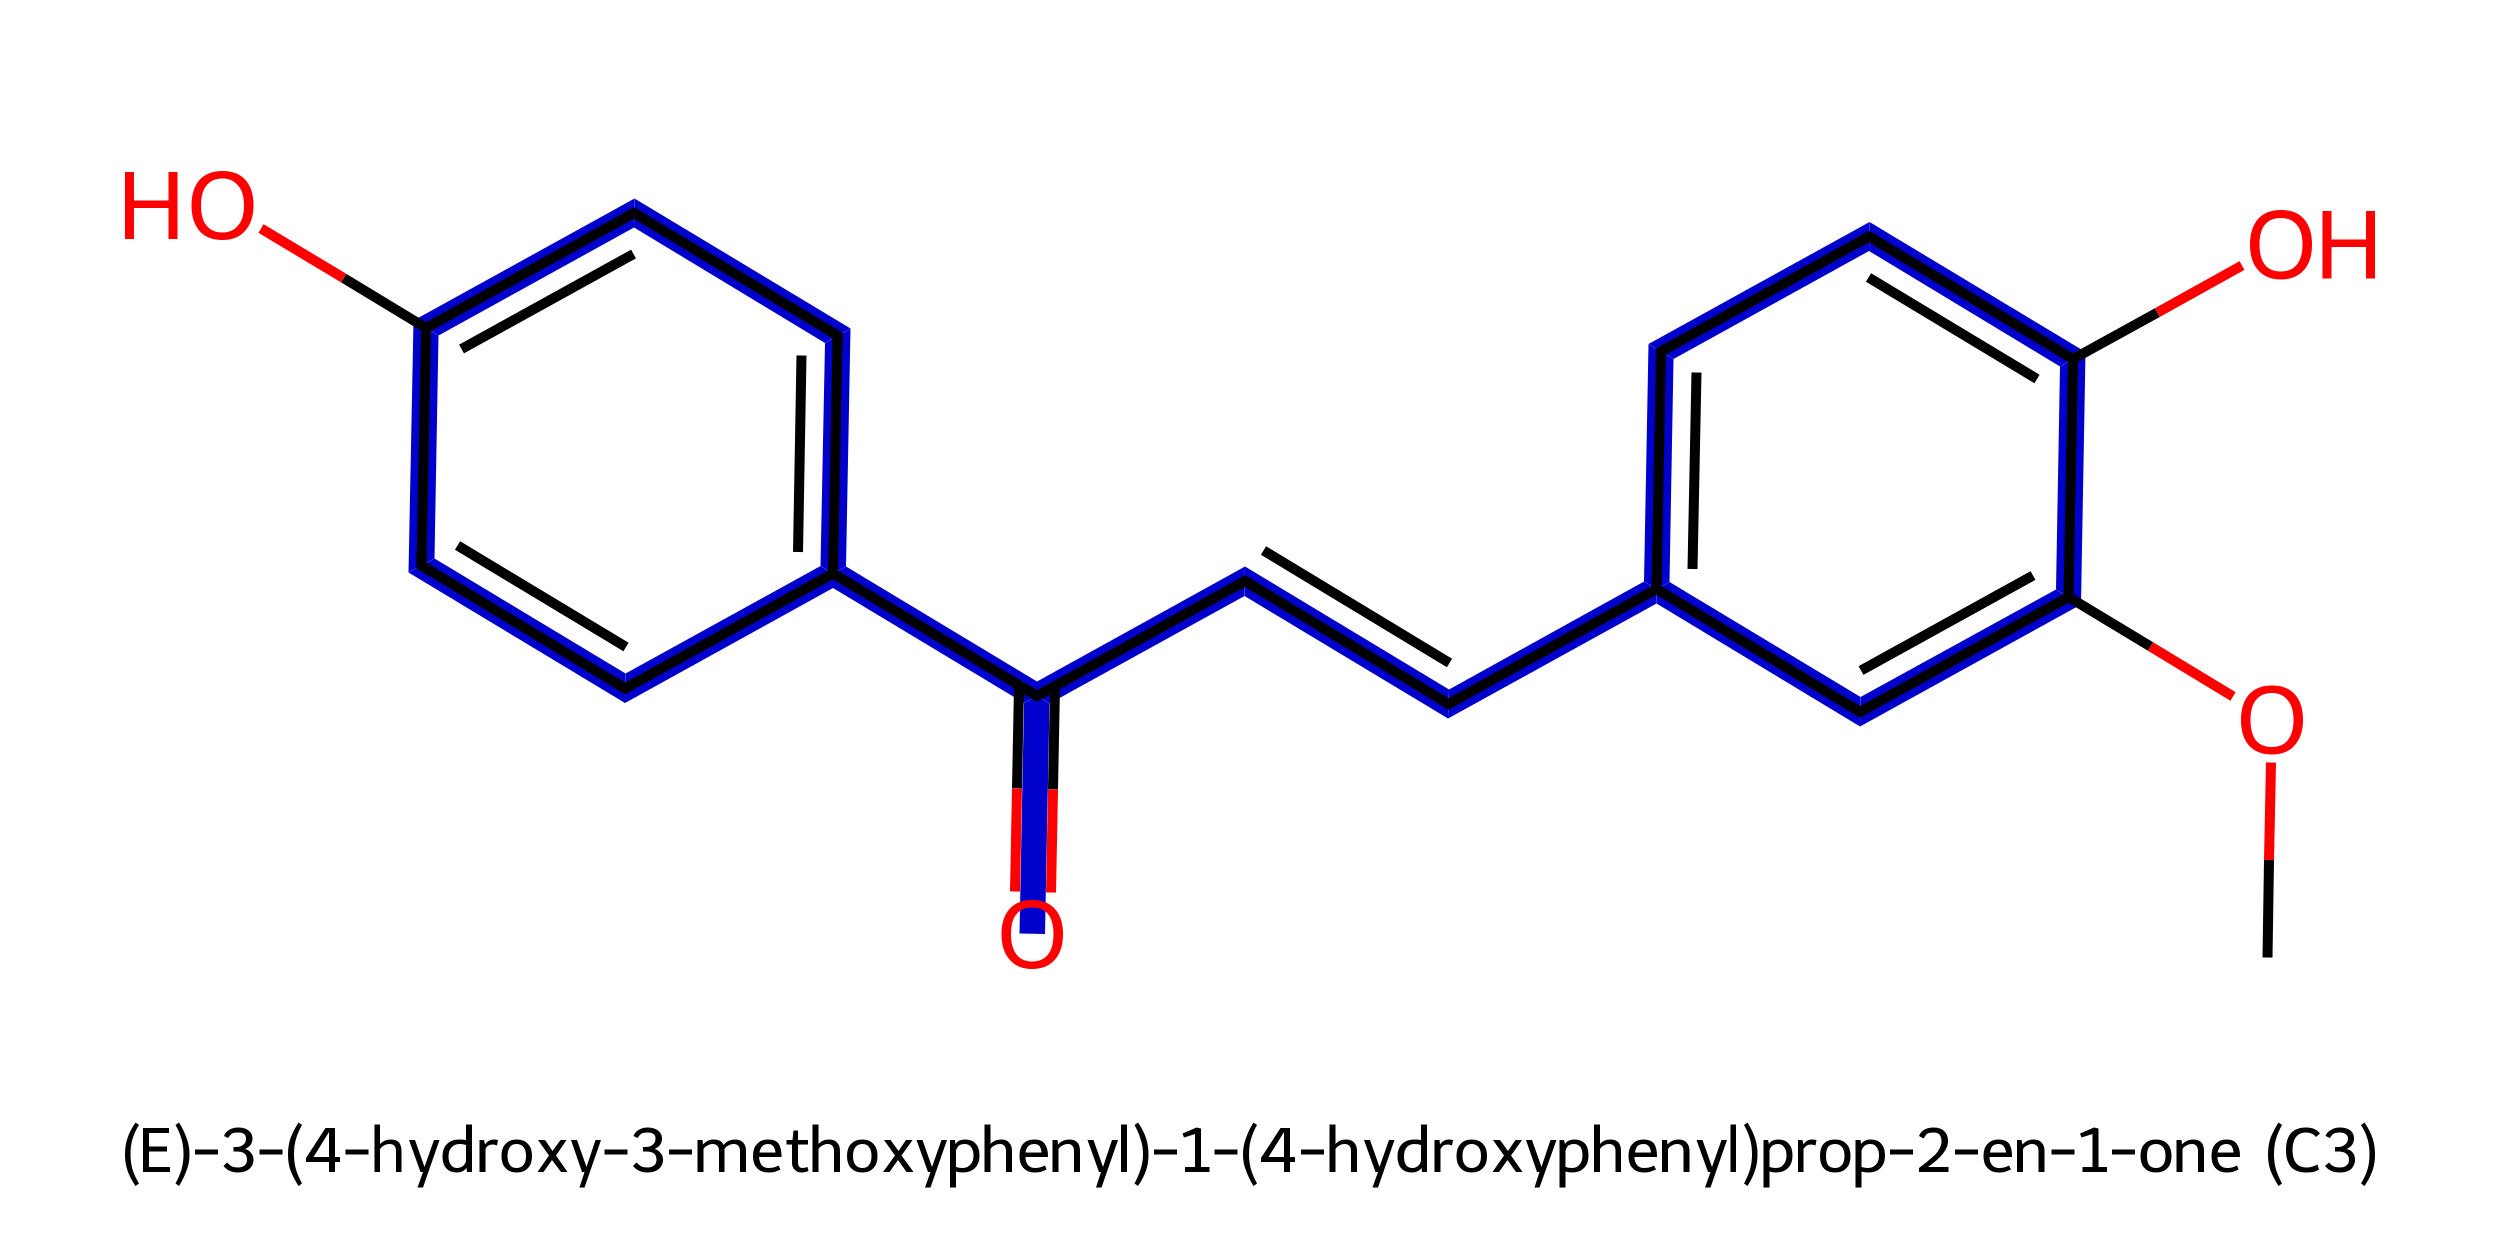 <?xml version='1.0' encoding='iso-8859-1'?>
<svg version='1.1' baseProfile='full'
              xmlns='http://www.w3.org/2000/svg'
                      xmlns:rdkit='http://www.rdkit.org/xml'
                      xmlns:xlink='http://www.w3.org/1999/xlink'
                  xml:space='preserve'
width='500px' height='250px' viewBox='0 0 500 250'>
<!-- END OF HEADER -->
<path class='bond-2 atom-2 atom-3' d='M 411.2,117.9 L 416.2,120.9 L 372.0,145.3 L 372.1,139.4 Z' style='fill:#0000CC;fill-rule:evenodd;fill-opacity:1;stroke:#0000CC;stroke-width:0.0px;stroke-linecap:butt;stroke-linejoin:miter;stroke-opacity:1;' />
<path class='bond-19 atom-2 atom-18' d='M 417.1,70.4 L 416.2,120.9 L 411.2,117.9 L 412.0,73.3 Z' style='fill:#0000CC;fill-rule:evenodd;fill-opacity:1;stroke:#0000CC;stroke-width:0.0px;stroke-linecap:butt;stroke-linejoin:miter;stroke-opacity:1;' />
<path class='bond-3 atom-3 atom-4' d='M 333.9,116.4 L 372.1,139.4 L 372.0,145.3 L 331.3,120.7 L 331.3,117.8 Z' style='fill:#0000CC;fill-rule:evenodd;fill-opacity:1;stroke:#0000CC;stroke-width:0.0px;stroke-linecap:butt;stroke-linejoin:miter;stroke-opacity:1;' />
<path class='bond-4 atom-4 atom-5' d='M 328.8,116.3 L 331.3,117.8 L 331.3,120.7 L 289.6,143.7 L 289.8,137.9 Z' style='fill:#0000CC;fill-rule:evenodd;fill-opacity:1;stroke:#0000CC;stroke-width:0.0px;stroke-linecap:butt;stroke-linejoin:miter;stroke-opacity:1;' />
<path class='bond-15 atom-4 atom-16' d='M 329.7,68.8 L 334.7,71.8 L 333.9,116.4 L 331.3,117.8 L 328.8,116.3 Z' style='fill:#0000CC;fill-rule:evenodd;fill-opacity:1;stroke:#0000CC;stroke-width:0.0px;stroke-linecap:butt;stroke-linejoin:miter;stroke-opacity:1;' />
<path class='bond-5 atom-5 atom-6' d='M 249.0,113.3 L 289.8,137.9 L 289.6,143.7 L 248.9,119.2 Z' style='fill:#0000CC;fill-rule:evenodd;fill-opacity:1;stroke:#0000CC;stroke-width:0.0px;stroke-linecap:butt;stroke-linejoin:miter;stroke-opacity:1;' />
<path class='bond-6 atom-6 atom-7' d='M 249.0,113.3 L 248.9,119.2 L 209.9,140.7 L 207.4,139.2 L 207.4,136.3 Z' style='fill:#0000CC;fill-rule:evenodd;fill-opacity:1;stroke:#0000CC;stroke-width:0.0px;stroke-linecap:butt;stroke-linejoin:miter;stroke-opacity:1;' />
<path class='bond-7 atom-7 atom-8' d='M 207.4,139.2 L 209.9,140.7 L 209.0,186.8 L 203.9,186.7 L 204.8,140.6 Z' style='fill:#0000CC;fill-rule:evenodd;fill-opacity:1;stroke:#0000CC;stroke-width:0.0px;stroke-linecap:butt;stroke-linejoin:miter;stroke-opacity:1;' />
<path class='bond-8 atom-7 atom-9' d='M 169.2,113.3 L 207.4,136.3 L 207.4,139.2 L 204.8,140.6 L 166.6,117.6 L 166.6,114.7 Z' style='fill:#0000CC;fill-rule:evenodd;fill-opacity:1;stroke:#0000CC;stroke-width:0.0px;stroke-linecap:butt;stroke-linejoin:miter;stroke-opacity:1;' />
<path class='bond-9 atom-9 atom-10' d='M 170.1,65.7 L 169.2,113.3 L 166.6,114.7 L 164.1,113.2 L 165.0,68.6 Z' style='fill:#0000CC;fill-rule:evenodd;fill-opacity:1;stroke:#0000CC;stroke-width:0.0px;stroke-linecap:butt;stroke-linejoin:miter;stroke-opacity:1;' />
<path class='bond-20 atom-9 atom-15' d='M 164.1,113.2 L 166.6,114.7 L 166.6,117.6 L 125.0,140.6 L 125.1,134.7 Z' style='fill:#0000CC;fill-rule:evenodd;fill-opacity:1;stroke:#0000CC;stroke-width:0.0px;stroke-linecap:butt;stroke-linejoin:miter;stroke-opacity:1;' />
<path class='bond-10 atom-10 atom-11' d='M 126.9,39.7 L 170.1,65.7 L 165.0,68.6 L 126.8,45.5 Z' style='fill:#0000CC;fill-rule:evenodd;fill-opacity:1;stroke:#0000CC;stroke-width:0.0px;stroke-linecap:butt;stroke-linejoin:miter;stroke-opacity:1;' />
<path class='bond-11 atom-11 atom-12' d='M 126.9,39.7 L 126.8,45.5 L 87.7,67.1 L 82.7,64.1 Z' style='fill:#0000CC;fill-rule:evenodd;fill-opacity:1;stroke:#0000CC;stroke-width:0.0px;stroke-linecap:butt;stroke-linejoin:miter;stroke-opacity:1;' />
<path class='bond-13 atom-12 atom-14' d='M 82.7,64.1 L 87.7,67.1 L 86.9,111.7 L 81.7,114.5 Z' style='fill:#0000CC;fill-rule:evenodd;fill-opacity:1;stroke:#0000CC;stroke-width:0.0px;stroke-linecap:butt;stroke-linejoin:miter;stroke-opacity:1;' />
<path class='bond-14 atom-14 atom-15' d='M 86.9,111.7 L 125.1,134.7 L 125.0,140.6 L 81.7,114.5 Z' style='fill:#0000CC;fill-rule:evenodd;fill-opacity:1;stroke:#0000CC;stroke-width:0.0px;stroke-linecap:butt;stroke-linejoin:miter;stroke-opacity:1;' />
<path class='bond-16 atom-16 atom-17' d='M 373.9,44.4 L 373.8,50.2 L 334.7,71.8 L 329.7,68.8 Z' style='fill:#0000CC;fill-rule:evenodd;fill-opacity:1;stroke:#0000CC;stroke-width:0.0px;stroke-linecap:butt;stroke-linejoin:miter;stroke-opacity:1;' />
<path class='bond-17 atom-17 atom-18' d='M 373.9,44.4 L 417.1,70.4 L 412.0,73.3 L 373.8,50.2 Z' style='fill:#0000CC;fill-rule:evenodd;fill-opacity:1;stroke:#0000CC;stroke-width:0.0px;stroke-linecap:butt;stroke-linejoin:miter;stroke-opacity:1;' />
<path class='bond-0 atom-0 atom-1' d='M 453.5,191.5 L 453.8,172.0' style='fill:none;fill-rule:evenodd;stroke:#000000;stroke-width:2.0px;stroke-linecap:butt;stroke-linejoin:miter;stroke-opacity:1' />
<path class='bond-0 atom-0 atom-1' d='M 453.8,172.0 L 454.2,152.5' style='fill:none;fill-rule:evenodd;stroke:#FF0000;stroke-width:2.0px;stroke-linecap:butt;stroke-linejoin:miter;stroke-opacity:1' />
<path class='bond-1 atom-1 atom-2' d='M 446.6,139.3 L 430.1,129.3' style='fill:none;fill-rule:evenodd;stroke:#FF0000;stroke-width:2.0px;stroke-linecap:butt;stroke-linejoin:miter;stroke-opacity:1' />
<path class='bond-1 atom-1 atom-2' d='M 430.1,129.3 L 413.7,119.4' style='fill:none;fill-rule:evenodd;stroke:#000000;stroke-width:2.0px;stroke-linecap:butt;stroke-linejoin:miter;stroke-opacity:1' />
<path class='bond-2 atom-2 atom-3' d='M 413.7,119.4 L 372.0,142.4' style='fill:none;fill-rule:evenodd;stroke:#000000;stroke-width:2.0px;stroke-linecap:butt;stroke-linejoin:miter;stroke-opacity:1' />
<path class='bond-2 atom-2 atom-3' d='M 406.6,115.1 L 372.2,134.1' style='fill:none;fill-rule:evenodd;stroke:#000000;stroke-width:2.0px;stroke-linecap:butt;stroke-linejoin:miter;stroke-opacity:1' />
<path class='bond-3 atom-3 atom-4' d='M 372.0,142.4 L 331.3,117.8' style='fill:none;fill-rule:evenodd;stroke:#000000;stroke-width:2.0px;stroke-linecap:butt;stroke-linejoin:miter;stroke-opacity:1' />
<path class='bond-4 atom-4 atom-5' d='M 331.3,117.8 L 289.7,140.8' style='fill:none;fill-rule:evenodd;stroke:#000000;stroke-width:2.0px;stroke-linecap:butt;stroke-linejoin:miter;stroke-opacity:1' />
<path class='bond-5 atom-5 atom-6' d='M 289.7,140.8 L 249.0,116.2' style='fill:none;fill-rule:evenodd;stroke:#000000;stroke-width:2.0px;stroke-linecap:butt;stroke-linejoin:miter;stroke-opacity:1' />
<path class='bond-5 atom-5 atom-6' d='M 289.9,132.6 L 252.7,110.1' style='fill:none;fill-rule:evenodd;stroke:#000000;stroke-width:2.0px;stroke-linecap:butt;stroke-linejoin:miter;stroke-opacity:1' />
<path class='bond-6 atom-6 atom-7' d='M 249.0,116.2 L 207.4,139.2' style='fill:none;fill-rule:evenodd;stroke:#000000;stroke-width:2.0px;stroke-linecap:butt;stroke-linejoin:miter;stroke-opacity:1' />
<path class='bond-7 atom-7 atom-8' d='M 203.8,137.1 L 203.4,157.7' style='fill:none;fill-rule:evenodd;stroke:#000000;stroke-width:2.0px;stroke-linecap:butt;stroke-linejoin:miter;stroke-opacity:1' />
<path class='bond-7 atom-7 atom-8' d='M 203.4,157.7 L 203.0,178.3' style='fill:none;fill-rule:evenodd;stroke:#FF0000;stroke-width:2.0px;stroke-linecap:butt;stroke-linejoin:miter;stroke-opacity:1' />
<path class='bond-7 atom-7 atom-8' d='M 211.0,137.2 L 210.6,157.9' style='fill:none;fill-rule:evenodd;stroke:#000000;stroke-width:2.0px;stroke-linecap:butt;stroke-linejoin:miter;stroke-opacity:1' />
<path class='bond-7 atom-7 atom-8' d='M 210.6,157.9 L 210.2,178.5' style='fill:none;fill-rule:evenodd;stroke:#FF0000;stroke-width:2.0px;stroke-linecap:butt;stroke-linejoin:miter;stroke-opacity:1' />
<path class='bond-8 atom-7 atom-9' d='M 207.4,139.2 L 166.6,114.7' style='fill:none;fill-rule:evenodd;stroke:#000000;stroke-width:2.0px;stroke-linecap:butt;stroke-linejoin:miter;stroke-opacity:1' />
<path class='bond-9 atom-9 atom-10' d='M 166.6,114.7 L 167.5,67.1' style='fill:none;fill-rule:evenodd;stroke:#000000;stroke-width:2.0px;stroke-linecap:butt;stroke-linejoin:miter;stroke-opacity:1' />
<path class='bond-9 atom-9 atom-10' d='M 159.6,110.4 L 160.3,71.1' style='fill:none;fill-rule:evenodd;stroke:#000000;stroke-width:2.0px;stroke-linecap:butt;stroke-linejoin:miter;stroke-opacity:1' />
<path class='bond-10 atom-10 atom-11' d='M 167.5,67.1 L 126.8,42.6' style='fill:none;fill-rule:evenodd;stroke:#000000;stroke-width:2.0px;stroke-linecap:butt;stroke-linejoin:miter;stroke-opacity:1' />
<path class='bond-11 atom-11 atom-12' d='M 126.8,42.6 L 85.2,65.6' style='fill:none;fill-rule:evenodd;stroke:#000000;stroke-width:2.0px;stroke-linecap:butt;stroke-linejoin:miter;stroke-opacity:1' />
<path class='bond-11 atom-11 atom-12' d='M 126.7,50.8 L 92.3,69.8' style='fill:none;fill-rule:evenodd;stroke:#000000;stroke-width:2.0px;stroke-linecap:butt;stroke-linejoin:miter;stroke-opacity:1' />
<path class='bond-12 atom-12 atom-13' d='M 85.2,65.6 L 68.7,55.6' style='fill:none;fill-rule:evenodd;stroke:#000000;stroke-width:2.0px;stroke-linecap:butt;stroke-linejoin:miter;stroke-opacity:1' />
<path class='bond-12 atom-12 atom-13' d='M 68.7,55.6 L 52.2,45.7' style='fill:none;fill-rule:evenodd;stroke:#FF0000;stroke-width:2.0px;stroke-linecap:butt;stroke-linejoin:miter;stroke-opacity:1' />
<path class='bond-13 atom-12 atom-14' d='M 85.2,65.6 L 84.3,113.1' style='fill:none;fill-rule:evenodd;stroke:#000000;stroke-width:2.0px;stroke-linecap:butt;stroke-linejoin:miter;stroke-opacity:1' />
<path class='bond-14 atom-14 atom-15' d='M 84.3,113.1 L 125.0,137.7' style='fill:none;fill-rule:evenodd;stroke:#000000;stroke-width:2.0px;stroke-linecap:butt;stroke-linejoin:miter;stroke-opacity:1' />
<path class='bond-14 atom-14 atom-15' d='M 91.5,109.1 L 125.2,129.4' style='fill:none;fill-rule:evenodd;stroke:#000000;stroke-width:2.0px;stroke-linecap:butt;stroke-linejoin:miter;stroke-opacity:1' />
<path class='bond-15 atom-4 atom-16' d='M 331.3,117.8 L 332.2,70.3' style='fill:none;fill-rule:evenodd;stroke:#000000;stroke-width:2.0px;stroke-linecap:butt;stroke-linejoin:miter;stroke-opacity:1' />
<path class='bond-15 atom-4 atom-16' d='M 338.5,113.8 L 339.3,74.5' style='fill:none;fill-rule:evenodd;stroke:#000000;stroke-width:2.0px;stroke-linecap:butt;stroke-linejoin:miter;stroke-opacity:1' />
<path class='bond-16 atom-16 atom-17' d='M 332.2,70.3 L 373.8,47.3' style='fill:none;fill-rule:evenodd;stroke:#000000;stroke-width:2.0px;stroke-linecap:butt;stroke-linejoin:miter;stroke-opacity:1' />
<path class='bond-17 atom-17 atom-18' d='M 373.8,47.3 L 414.6,71.8' style='fill:none;fill-rule:evenodd;stroke:#000000;stroke-width:2.0px;stroke-linecap:butt;stroke-linejoin:miter;stroke-opacity:1' />
<path class='bond-17 atom-17 atom-18' d='M 373.7,55.5 L 407.4,75.8' style='fill:none;fill-rule:evenodd;stroke:#000000;stroke-width:2.0px;stroke-linecap:butt;stroke-linejoin:miter;stroke-opacity:1' />
<path class='bond-18 atom-18 atom-19' d='M 414.6,71.8 L 431.5,62.5' style='fill:none;fill-rule:evenodd;stroke:#000000;stroke-width:2.0px;stroke-linecap:butt;stroke-linejoin:miter;stroke-opacity:1' />
<path class='bond-18 atom-18 atom-19' d='M 431.5,62.5 L 448.4,53.1' style='fill:none;fill-rule:evenodd;stroke:#FF0000;stroke-width:2.0px;stroke-linecap:butt;stroke-linejoin:miter;stroke-opacity:1' />
<path class='bond-19 atom-18 atom-2' d='M 414.6,71.8 L 413.7,119.4' style='fill:none;fill-rule:evenodd;stroke:#000000;stroke-width:2.0px;stroke-linecap:butt;stroke-linejoin:miter;stroke-opacity:1' />
<path class='bond-20 atom-15 atom-9' d='M 125.0,137.7 L 166.6,114.7' style='fill:none;fill-rule:evenodd;stroke:#000000;stroke-width:2.0px;stroke-linecap:butt;stroke-linejoin:miter;stroke-opacity:1' />
<path d='M 374.1,141.2 L 372.0,142.4 L 370.0,141.1' style='fill:none;stroke:#000000;stroke-width:2.0px;stroke-linecap:butt;stroke-linejoin:miter;stroke-opacity:1;' />
<path d='M 291.8,139.6 L 289.7,140.8 L 287.7,139.6' style='fill:none;stroke:#000000;stroke-width:2.0px;stroke-linecap:butt;stroke-linejoin:miter;stroke-opacity:1;' />
<path d='M 251.0,117.5 L 249.0,116.2 L 246.9,117.4' style='fill:none;stroke:#000000;stroke-width:2.0px;stroke-linecap:butt;stroke-linejoin:miter;stroke-opacity:1;' />
<path d='M 209.4,138.1 L 207.4,139.2 L 205.3,138.0' style='fill:none;stroke:#000000;stroke-width:2.0px;stroke-linecap:butt;stroke-linejoin:miter;stroke-opacity:1;' />
<path d='M 167.5,69.5 L 167.5,67.1 L 165.5,65.9' style='fill:none;stroke:#000000;stroke-width:2.0px;stroke-linecap:butt;stroke-linejoin:miter;stroke-opacity:1;' />
<path d='M 128.9,43.8 L 126.8,42.6 L 124.7,43.7' style='fill:none;stroke:#000000;stroke-width:2.0px;stroke-linecap:butt;stroke-linejoin:miter;stroke-opacity:1;' />
<path d='M 84.3,110.7 L 84.3,113.1 L 86.3,114.3' style='fill:none;stroke:#000000;stroke-width:2.0px;stroke-linecap:butt;stroke-linejoin:miter;stroke-opacity:1;' />
<path d='M 123.0,136.4 L 125.0,137.7 L 127.1,136.5' style='fill:none;stroke:#000000;stroke-width:2.0px;stroke-linecap:butt;stroke-linejoin:miter;stroke-opacity:1;' />
<path d='M 332.2,72.6 L 332.2,70.3 L 334.3,69.1' style='fill:none;stroke:#000000;stroke-width:2.0px;stroke-linecap:butt;stroke-linejoin:miter;stroke-opacity:1;' />
<path d='M 371.8,48.4 L 373.8,47.3 L 375.9,48.5' style='fill:none;stroke:#000000;stroke-width:2.0px;stroke-linecap:butt;stroke-linejoin:miter;stroke-opacity:1;' />
<path class='atom-1' d='M 448.2 144.0
Q 448.2 140.7, 449.8 138.9
Q 451.4 137.1, 454.4 137.1
Q 457.4 137.1, 459.0 138.9
Q 460.6 140.7, 460.6 144.0
Q 460.6 147.2, 458.9 149.1
Q 457.3 150.9, 454.4 150.9
Q 451.4 150.9, 449.8 149.1
Q 448.2 147.3, 448.2 144.0
M 454.4 149.4
Q 456.4 149.4, 457.5 148.1
Q 458.7 146.7, 458.7 144.0
Q 458.7 141.3, 457.5 140.0
Q 456.4 138.6, 454.4 138.6
Q 452.3 138.6, 451.2 140.0
Q 450.1 141.3, 450.1 144.0
Q 450.1 146.7, 451.2 148.1
Q 452.3 149.4, 454.4 149.4
' fill='#FF0000'/>
<path class='atom-8' d='M 200.3 186.8
Q 200.3 183.6, 201.9 181.8
Q 203.5 180.0, 206.4 180.0
Q 209.4 180.0, 211.0 181.8
Q 212.6 183.6, 212.6 186.8
Q 212.6 190.1, 211.0 191.9
Q 209.4 193.8, 206.4 193.8
Q 203.5 193.8, 201.9 191.9
Q 200.3 190.1, 200.3 186.8
M 206.4 192.3
Q 208.5 192.3, 209.6 190.9
Q 210.7 189.5, 210.7 186.8
Q 210.7 184.2, 209.6 182.8
Q 208.5 181.5, 206.4 181.5
Q 204.4 181.5, 203.3 182.8
Q 202.2 184.1, 202.2 186.8
Q 202.2 189.5, 203.3 190.9
Q 204.4 192.3, 206.4 192.3
' fill='#FF0000'/>
<path class='atom-13' d='M 25.0 34.4
L 26.8 34.4
L 26.8 40.1
L 33.7 40.1
L 33.7 34.4
L 35.5 34.4
L 35.5 47.8
L 33.7 47.8
L 33.7 41.6
L 26.8 41.6
L 26.8 47.8
L 25.0 47.8
L 25.0 34.4
' fill='#FF0000'/>
<path class='atom-13' d='M 38.3 41.1
Q 38.3 37.8, 39.9 36.0
Q 41.5 34.2, 44.5 34.2
Q 47.5 34.2, 49.1 36.0
Q 50.7 37.8, 50.7 41.1
Q 50.7 44.3, 49.0 46.2
Q 47.4 48.0, 44.5 48.0
Q 41.5 48.0, 39.9 46.2
Q 38.3 44.3, 38.3 41.1
M 44.5 46.5
Q 46.5 46.5, 47.6 45.1
Q 48.8 43.8, 48.8 41.1
Q 48.8 38.4, 47.6 37.1
Q 46.5 35.7, 44.5 35.7
Q 42.4 35.7, 41.3 37.1
Q 40.2 38.4, 40.2 41.1
Q 40.2 43.8, 41.3 45.1
Q 42.4 46.5, 44.5 46.5
' fill='#FF0000'/>
<path class='atom-19' d='M 450.0 48.9
Q 450.0 45.7, 451.6 43.8
Q 453.2 42.0, 456.2 42.0
Q 459.2 42.0, 460.8 43.8
Q 462.4 45.7, 462.4 48.9
Q 462.4 52.2, 460.8 54.0
Q 459.1 55.9, 456.2 55.9
Q 453.2 55.9, 451.6 54.0
Q 450.0 52.2, 450.0 48.9
M 456.2 54.3
Q 458.2 54.3, 459.3 53.0
Q 460.5 51.6, 460.5 48.9
Q 460.5 46.2, 459.3 44.9
Q 458.2 43.6, 456.2 43.6
Q 454.1 43.6, 453.0 44.9
Q 451.9 46.2, 451.9 48.9
Q 451.9 51.6, 453.0 53.0
Q 454.1 54.3, 456.2 54.3
' fill='#FF0000'/>
<path class='atom-19' d='M 464.5 42.2
L 466.3 42.2
L 466.3 47.9
L 473.2 47.9
L 473.2 42.2
L 475.0 42.2
L 475.0 55.7
L 473.2 55.7
L 473.2 49.4
L 466.3 49.4
L 466.3 55.7
L 464.5 55.7
L 464.5 42.2
' fill='#FF0000'/>
<path class='legend' d='M 25.0 230.9
Q 25.0 229.1, 25.5 227.6
Q 26.0 226.1, 27.1 224.5
L 27.8 225.0
Q 26.9 226.4, 26.5 227.8
Q 26.1 229.1, 26.1 230.9
Q 26.1 232.5, 26.5 233.9
Q 26.9 235.2, 27.8 236.7
L 27.1 237.2
Q 26.0 235.6, 25.5 234.1
Q 25.0 232.7, 25.0 230.9
' fill='#000000'/>
<path class='legend' d='M 28.6 225.6
L 33.8 225.6
L 33.8 226.6
L 29.8 226.6
L 29.8 229.3
L 33.4 229.3
L 33.4 230.3
L 29.8 230.3
L 29.8 233.4
L 34.0 233.4
L 34.0 234.4
L 28.6 234.4
L 28.6 225.6
' fill='#000000'/>
<path class='legend' d='M 37.9 230.9
Q 37.9 232.7, 37.3 234.1
Q 36.8 235.6, 35.8 237.2
L 35.1 236.7
Q 35.9 235.2, 36.3 233.9
Q 36.7 232.5, 36.7 230.9
Q 36.7 229.1, 36.3 227.8
Q 35.9 226.4, 35.1 225.0
L 35.8 224.5
Q 36.8 226.1, 37.3 227.6
Q 37.9 229.1, 37.9 230.9
' fill='#000000'/>
<path class='legend' d='M 39.0 229.9
L 43.6 229.9
L 43.6 230.9
L 39.0 230.9
L 39.0 229.9
' fill='#000000'/>
<path class='legend' d='M 49.0 229.8
Q 49.8 230.0, 50.2 230.6
Q 50.7 231.1, 50.7 232.0
Q 50.7 232.7, 50.3 233.3
Q 49.9 233.9, 49.2 234.2
Q 48.5 234.5, 47.6 234.5
Q 46.7 234.5, 46.0 234.2
Q 45.3 233.9, 44.7 233.2
L 45.4 232.5
Q 46.0 233.1, 46.4 233.3
Q 46.9 233.5, 47.6 233.5
Q 48.4 233.5, 48.9 233.1
Q 49.4 232.7, 49.4 232.0
Q 49.4 231.1, 48.9 230.7
Q 48.4 230.3, 47.3 230.3
L 46.7 230.3
L 46.7 229.4
L 47.2 229.4
Q 48.2 229.4, 48.7 228.9
Q 49.2 228.5, 49.2 227.7
Q 49.2 227.1, 48.8 226.8
Q 48.4 226.5, 47.6 226.5
Q 46.9 226.5, 46.4 226.7
Q 46.0 227.0, 45.6 227.6
L 44.8 227.2
Q 45.1 226.4, 45.8 226.0
Q 46.6 225.5, 47.6 225.5
Q 49.0 225.5, 49.7 226.1
Q 50.5 226.7, 50.5 227.7
Q 50.5 228.4, 50.1 229.0
Q 49.7 229.5, 49.0 229.8
' fill='#000000'/>
<path class='legend' d='M 51.9 229.9
L 56.5 229.9
L 56.5 230.9
L 51.9 230.9
L 51.9 229.9
' fill='#000000'/>
<path class='legend' d='M 57.6 230.9
Q 57.6 229.1, 58.1 227.6
Q 58.7 226.1, 59.7 224.5
L 60.4 225.0
Q 59.6 226.4, 59.2 227.8
Q 58.8 229.1, 58.8 230.9
Q 58.8 232.5, 59.2 233.9
Q 59.6 235.2, 60.4 236.7
L 59.7 237.2
Q 58.7 235.6, 58.1 234.1
Q 57.6 232.7, 57.6 230.9
' fill='#000000'/>
<path class='legend' d='M 67.0 231.4
L 68.0 231.4
L 68.0 232.4
L 67.0 232.4
L 67.0 234.4
L 65.8 234.4
L 65.8 232.4
L 61.2 232.4
L 61.2 231.6
L 65.1 225.6
L 67.0 225.6
L 67.0 231.4
M 62.7 231.4
L 65.8 231.4
L 65.8 226.4
L 62.7 231.4
' fill='#000000'/>
<path class='legend' d='M 69.1 229.9
L 73.7 229.9
L 73.7 230.9
L 69.1 230.9
L 69.1 229.9
' fill='#000000'/>
<path class='legend' d='M 78.2 227.9
Q 79.3 227.9, 79.8 228.5
Q 80.3 229.1, 80.3 230.2
L 80.3 234.4
L 79.2 234.4
L 79.2 230.3
Q 79.2 229.5, 78.9 229.2
Q 78.6 228.8, 77.9 228.8
Q 77.3 228.8, 76.8 229.1
Q 76.4 229.3, 76.0 229.8
L 76.0 234.4
L 74.9 234.4
L 74.9 224.9
L 76.0 224.9
L 76.0 228.8
Q 76.9 227.9, 78.2 227.9
' fill='#000000'/>
<path class='legend' d='M 86.8 228.0
L 87.9 228.0
L 84.6 237.5
L 83.5 237.5
L 84.6 234.4
L 84.1 234.4
L 81.8 228.0
L 83.0 228.0
L 84.9 233.4
L 86.8 228.0
' fill='#000000'/>
<path class='legend' d='M 94.4 224.9
L 94.4 234.4
L 93.4 234.4
L 93.3 233.6
Q 92.6 234.5, 91.4 234.5
Q 90.0 234.5, 89.3 233.7
Q 88.5 232.9, 88.5 231.3
Q 88.5 229.7, 89.4 228.8
Q 90.3 227.9, 91.8 227.9
Q 92.5 227.9, 93.2 228.0
L 93.2 224.9
L 94.4 224.9
M 91.4 233.6
Q 92.1 233.6, 92.6 233.2
Q 93.0 232.9, 93.2 232.2
L 93.2 229.0
Q 92.6 228.8, 91.9 228.8
Q 90.9 228.8, 90.3 229.5
Q 89.7 230.1, 89.7 231.3
Q 89.7 232.4, 90.2 233.0
Q 90.6 233.6, 91.4 233.6
' fill='#000000'/>
<path class='legend' d='M 96.8 228.0
L 97.0 228.9
Q 97.7 227.9, 98.8 227.9
Q 99.1 227.9, 99.6 228.0
L 99.4 229.1
Q 98.9 228.9, 98.6 228.9
Q 98.0 228.9, 97.7 229.1
Q 97.3 229.3, 97.1 229.8
L 97.1 234.4
L 95.9 234.4
L 95.9 228.0
L 96.8 228.0
' fill='#000000'/>
<path class='legend' d='M 100.3 231.2
Q 100.3 229.6, 101.1 228.8
Q 101.9 227.9, 103.3 227.9
Q 104.8 227.9, 105.6 228.8
Q 106.4 229.6, 106.4 231.2
Q 106.4 232.8, 105.6 233.6
Q 104.8 234.5, 103.3 234.5
Q 101.9 234.5, 101.1 233.6
Q 100.3 232.8, 100.3 231.2
M 101.5 231.2
Q 101.5 232.4, 102.0 233.0
Q 102.4 233.6, 103.3 233.6
Q 104.2 233.6, 104.7 233.0
Q 105.2 232.4, 105.2 231.2
Q 105.2 230.0, 104.7 229.4
Q 104.2 228.8, 103.3 228.8
Q 102.4 228.8, 102.0 229.4
Q 101.5 230.0, 101.5 231.2
' fill='#000000'/>
<path class='legend' d='M 109.8 231.1
L 107.6 228.0
L 109.0 228.0
L 110.5 230.2
L 112.1 228.0
L 113.3 228.0
L 111.2 231.1
L 113.5 234.4
L 112.2 234.4
L 110.4 232.0
L 108.7 234.4
L 107.5 234.4
L 109.8 231.1
' fill='#000000'/>
<path class='legend' d='M 119.1 228.0
L 120.2 228.0
L 116.9 237.5
L 115.9 237.5
L 116.9 234.4
L 116.4 234.4
L 114.2 228.0
L 115.4 228.0
L 117.3 233.4
L 119.1 228.0
' fill='#000000'/>
<path class='legend' d='M 120.9 229.9
L 125.5 229.9
L 125.5 230.9
L 120.9 230.9
L 120.9 229.9
' fill='#000000'/>
<path class='legend' d='M 130.9 229.8
Q 131.7 230.0, 132.1 230.6
Q 132.6 231.1, 132.6 232.0
Q 132.6 232.7, 132.2 233.3
Q 131.8 233.9, 131.1 234.2
Q 130.4 234.5, 129.5 234.5
Q 128.6 234.5, 127.9 234.2
Q 127.2 233.9, 126.6 233.2
L 127.3 232.5
Q 127.9 233.1, 128.3 233.3
Q 128.8 233.5, 129.5 233.5
Q 130.3 233.5, 130.8 233.1
Q 131.3 232.7, 131.3 232.0
Q 131.3 231.1, 130.8 230.7
Q 130.3 230.3, 129.2 230.3
L 128.6 230.3
L 128.6 229.4
L 129.1 229.4
Q 130.1 229.4, 130.6 228.9
Q 131.1 228.5, 131.1 227.7
Q 131.1 227.1, 130.7 226.8
Q 130.3 226.5, 129.5 226.5
Q 128.8 226.5, 128.3 226.7
Q 127.9 227.0, 127.5 227.6
L 126.7 227.2
Q 127.0 226.4, 127.7 226.0
Q 128.5 225.5, 129.5 225.5
Q 130.8 225.5, 131.6 226.1
Q 132.4 226.7, 132.4 227.7
Q 132.4 228.4, 132.0 229.0
Q 131.6 229.5, 130.9 229.8
' fill='#000000'/>
<path class='legend' d='M 133.8 229.9
L 138.4 229.9
L 138.4 230.9
L 133.8 230.9
L 133.8 229.9
' fill='#000000'/>
<path class='legend' d='M 147.0 227.9
Q 148.1 227.9, 148.6 228.5
Q 149.2 229.0, 149.2 230.2
L 149.2 234.4
L 148.0 234.4
L 148.0 230.3
Q 148.0 229.5, 147.7 229.2
Q 147.4 228.8, 146.7 228.8
Q 146.2 228.8, 145.7 229.1
Q 145.2 229.3, 144.9 229.8
Q 144.9 229.9, 144.9 230.2
L 144.9 234.4
L 143.8 234.4
L 143.8 230.3
Q 143.8 229.5, 143.5 229.2
Q 143.2 228.8, 142.5 228.8
Q 142.0 228.8, 141.5 229.1
Q 141.0 229.3, 140.7 229.8
L 140.7 234.4
L 139.5 234.4
L 139.5 228.0
L 140.5 228.0
L 140.6 228.9
Q 141.5 227.9, 142.7 227.9
Q 144.3 227.9, 144.7 229.0
Q 145.6 227.9, 147.0 227.9
' fill='#000000'/>
<path class='legend' d='M 150.6 231.2
Q 150.6 229.6, 151.4 228.8
Q 152.2 227.9, 153.6 227.9
Q 155.1 227.9, 155.7 228.7
Q 156.3 229.6, 156.3 231.2
L 156.3 231.4
L 151.8 231.4
Q 151.9 232.4, 152.3 233.0
Q 152.8 233.6, 153.7 233.6
Q 154.2 233.6, 154.7 233.5
Q 155.2 233.4, 155.7 233.1
L 156.1 233.9
Q 155.4 234.2, 154.9 234.4
Q 154.3 234.5, 153.7 234.5
Q 152.2 234.5, 151.4 233.6
Q 150.6 232.8, 150.6 231.2
M 153.6 228.8
Q 152.9 228.8, 152.5 229.2
Q 152.0 229.7, 151.9 230.5
L 155.1 230.5
Q 155.0 229.6, 154.6 229.2
Q 154.3 228.8, 153.6 228.8
' fill='#000000'/>
<path class='legend' d='M 157.3 228.9
L 157.3 228.0
L 158.5 228.0
L 158.7 226.1
L 159.6 226.1
L 159.6 228.0
L 161.6 228.0
L 161.6 228.9
L 159.6 228.9
L 159.6 232.4
Q 159.6 233.6, 160.5 233.6
Q 160.9 233.6, 161.5 233.4
L 161.7 234.2
Q 161.0 234.5, 160.3 234.5
Q 159.5 234.5, 159.0 234.0
Q 158.4 233.5, 158.4 232.5
L 158.4 228.9
L 157.3 228.9
' fill='#000000'/>
<path class='legend' d='M 165.8 227.9
Q 166.9 227.9, 167.4 228.5
Q 168.0 229.1, 168.0 230.2
L 168.0 234.4
L 166.8 234.4
L 166.8 230.3
Q 166.8 229.5, 166.5 229.2
Q 166.2 228.8, 165.5 228.8
Q 165.0 228.8, 164.5 229.1
Q 164.0 229.3, 163.7 229.8
L 163.7 234.4
L 162.5 234.4
L 162.5 224.9
L 163.7 224.9
L 163.7 228.8
Q 164.5 227.9, 165.8 227.9
' fill='#000000'/>
<path class='legend' d='M 169.4 231.2
Q 169.4 229.6, 170.2 228.8
Q 171.0 227.9, 172.5 227.9
Q 173.9 227.9, 174.7 228.8
Q 175.5 229.6, 175.5 231.2
Q 175.5 232.8, 174.7 233.6
Q 173.9 234.5, 172.5 234.5
Q 171.0 234.5, 170.2 233.6
Q 169.4 232.8, 169.4 231.2
M 170.6 231.2
Q 170.6 232.4, 171.1 233.0
Q 171.6 233.6, 172.5 233.6
Q 173.4 233.6, 173.8 233.0
Q 174.3 232.4, 174.3 231.2
Q 174.3 230.0, 173.8 229.4
Q 173.4 228.8, 172.5 228.8
Q 171.6 228.8, 171.1 229.4
Q 170.6 230.0, 170.6 231.2
' fill='#000000'/>
<path class='legend' d='M 179.0 231.1
L 176.8 228.0
L 178.1 228.0
L 179.7 230.2
L 181.2 228.0
L 182.5 228.0
L 180.3 231.1
L 182.7 234.4
L 181.3 234.4
L 179.6 232.0
L 177.9 234.4
L 176.6 234.4
L 179.0 231.1
' fill='#000000'/>
<path class='legend' d='M 188.3 228.0
L 189.4 228.0
L 186.1 237.5
L 185.0 237.5
L 186.1 234.4
L 185.6 234.4
L 183.3 228.0
L 184.5 228.0
L 186.4 233.4
L 188.3 228.0
' fill='#000000'/>
<path class='legend' d='M 193.0 227.9
Q 194.4 227.9, 195.1 228.7
Q 195.9 229.5, 195.9 231.1
Q 195.9 232.7, 195.0 233.6
Q 194.1 234.5, 192.5 234.5
Q 191.8 234.5, 191.2 234.3
L 191.2 237.5
L 190.0 237.5
L 190.0 228.0
L 191.0 228.0
L 191.1 228.8
Q 191.5 228.3, 191.9 228.1
Q 192.4 227.9, 193.0 227.9
M 192.5 233.6
Q 193.5 233.6, 194.1 232.9
Q 194.7 232.3, 194.7 231.1
Q 194.7 230.0, 194.2 229.4
Q 193.8 228.8, 192.9 228.8
Q 192.3 228.8, 191.8 229.1
Q 191.4 229.5, 191.2 230.1
L 191.2 233.4
Q 191.8 233.6, 192.5 233.6
' fill='#000000'/>
<path class='legend' d='M 200.3 227.9
Q 201.3 227.9, 201.8 228.5
Q 202.4 229.1, 202.4 230.2
L 202.4 234.4
L 201.2 234.4
L 201.2 230.3
Q 201.2 229.5, 200.9 229.2
Q 200.6 228.8, 200.0 228.8
Q 199.4 228.8, 198.9 229.1
Q 198.4 229.3, 198.1 229.8
L 198.1 234.4
L 196.9 234.4
L 196.9 224.9
L 198.1 224.9
L 198.1 228.8
Q 198.9 227.9, 200.3 227.9
' fill='#000000'/>
<path class='legend' d='M 203.9 231.2
Q 203.9 229.6, 204.6 228.8
Q 205.4 227.9, 206.9 227.9
Q 208.3 227.9, 208.9 228.7
Q 209.6 229.6, 209.6 231.2
L 209.6 231.4
L 205.1 231.4
Q 205.1 232.4, 205.6 233.0
Q 206.1 233.6, 207.0 233.6
Q 207.5 233.6, 207.9 233.5
Q 208.4 233.4, 209.0 233.1
L 209.3 233.9
Q 208.7 234.2, 208.1 234.4
Q 207.5 234.5, 206.9 234.5
Q 205.5 234.5, 204.7 233.6
Q 203.9 232.8, 203.9 231.2
M 206.9 228.8
Q 206.1 228.8, 205.7 229.2
Q 205.2 229.7, 205.1 230.5
L 208.3 230.5
Q 208.2 229.6, 207.9 229.2
Q 207.5 228.8, 206.9 228.8
' fill='#000000'/>
<path class='legend' d='M 213.9 227.9
Q 214.9 227.9, 215.5 228.5
Q 216.0 229.1, 216.0 230.2
L 216.0 234.4
L 214.8 234.4
L 214.8 230.3
Q 214.8 229.5, 214.5 229.2
Q 214.2 228.8, 213.6 228.8
Q 213.0 228.8, 212.5 229.1
Q 212.0 229.3, 211.7 229.8
L 211.7 234.4
L 210.5 234.4
L 210.5 228.0
L 211.5 228.0
L 211.6 228.9
Q 212.5 227.9, 213.9 227.9
' fill='#000000'/>
<path class='legend' d='M 222.4 228.0
L 223.6 228.0
L 220.3 237.5
L 219.2 237.5
L 220.2 234.4
L 219.8 234.4
L 217.5 228.0
L 218.7 228.0
L 220.6 233.4
L 222.4 228.0
' fill='#000000'/>
<path class='legend' d='M 224.2 224.9
L 225.4 224.9
L 225.4 234.4
L 224.2 234.4
L 224.2 224.9
' fill='#000000'/>
<path class='legend' d='M 229.7 230.9
Q 229.7 232.7, 229.2 234.1
Q 228.7 235.6, 227.6 237.2
L 226.9 236.7
Q 227.7 235.2, 228.1 233.9
Q 228.6 232.5, 228.6 230.9
Q 228.6 229.1, 228.1 227.8
Q 227.7 226.4, 226.9 225.0
L 227.6 224.5
Q 228.7 226.1, 229.2 227.6
Q 229.7 229.1, 229.7 230.9
' fill='#000000'/>
<path class='legend' d='M 230.8 229.9
L 235.4 229.9
L 235.4 230.9
L 230.8 230.9
L 230.8 229.9
' fill='#000000'/>
<path class='legend' d='M 237.0 233.4
L 239.0 233.4
L 239.0 226.8
L 236.8 227.5
L 236.5 226.7
L 239.3 225.5
L 240.2 225.7
L 240.2 233.4
L 241.9 233.4
L 241.9 234.4
L 237.0 234.4
L 237.0 233.4
' fill='#000000'/>
<path class='legend' d='M 242.9 229.9
L 247.5 229.9
L 247.5 230.9
L 242.9 230.9
L 242.9 229.9
' fill='#000000'/>
<path class='legend' d='M 248.6 230.9
Q 248.6 229.1, 249.2 227.6
Q 249.7 226.1, 250.7 224.5
L 251.4 225.0
Q 250.6 226.4, 250.2 227.8
Q 249.8 229.1, 249.8 230.9
Q 249.8 232.5, 250.2 233.9
Q 250.6 235.2, 251.4 236.7
L 250.7 237.2
Q 249.7 235.6, 249.2 234.1
Q 248.6 232.7, 248.6 230.9
' fill='#000000'/>
<path class='legend' d='M 258.0 231.4
L 259.0 231.4
L 259.0 232.4
L 258.0 232.4
L 258.0 234.4
L 256.8 234.4
L 256.8 232.4
L 252.2 232.4
L 252.2 231.6
L 256.1 225.6
L 258.0 225.6
L 258.0 231.4
M 253.7 231.4
L 256.8 231.4
L 256.8 226.4
L 253.7 231.4
' fill='#000000'/>
<path class='legend' d='M 260.2 229.9
L 264.8 229.9
L 264.8 230.9
L 260.2 230.9
L 260.2 229.9
' fill='#000000'/>
<path class='legend' d='M 269.2 227.9
Q 270.3 227.9, 270.8 228.5
Q 271.4 229.1, 271.4 230.2
L 271.4 234.4
L 270.2 234.4
L 270.2 230.3
Q 270.2 229.5, 269.9 229.2
Q 269.6 228.8, 268.9 228.8
Q 268.3 228.8, 267.9 229.1
Q 267.4 229.3, 267.1 229.8
L 267.1 234.4
L 265.9 234.4
L 265.9 224.9
L 267.1 224.9
L 267.1 228.8
Q 267.9 227.9, 269.2 227.9
' fill='#000000'/>
<path class='legend' d='M 277.8 228.0
L 278.9 228.0
L 275.6 237.5
L 274.5 237.5
L 275.6 234.4
L 275.1 234.4
L 272.8 228.0
L 274.0 228.0
L 275.9 233.4
L 277.8 228.0
' fill='#000000'/>
<path class='legend' d='M 285.4 224.9
L 285.4 234.4
L 284.4 234.4
L 284.3 233.6
Q 283.6 234.5, 282.4 234.5
Q 281.0 234.5, 280.3 233.7
Q 279.5 232.9, 279.5 231.3
Q 279.5 229.7, 280.4 228.8
Q 281.3 227.9, 282.9 227.9
Q 283.5 227.9, 284.2 228.0
L 284.2 224.9
L 285.4 224.9
M 282.5 233.6
Q 283.1 233.6, 283.6 233.2
Q 284.0 232.9, 284.2 232.2
L 284.2 229.0
Q 283.6 228.8, 282.9 228.8
Q 281.9 228.8, 281.3 229.5
Q 280.8 230.1, 280.8 231.3
Q 280.8 232.4, 281.2 233.0
Q 281.6 233.6, 282.5 233.6
' fill='#000000'/>
<path class='legend' d='M 287.9 228.0
L 288.0 228.9
Q 288.7 227.9, 289.8 227.9
Q 290.1 227.9, 290.6 228.0
L 290.4 229.1
Q 289.9 228.9, 289.6 228.9
Q 289.0 228.9, 288.7 229.1
Q 288.4 229.3, 288.1 229.8
L 288.1 234.4
L 286.9 234.4
L 286.9 228.0
L 287.9 228.0
' fill='#000000'/>
<path class='legend' d='M 291.3 231.2
Q 291.3 229.6, 292.1 228.8
Q 292.9 227.9, 294.3 227.9
Q 295.8 227.9, 296.6 228.8
Q 297.4 229.6, 297.4 231.2
Q 297.4 232.8, 296.6 233.6
Q 295.8 234.5, 294.3 234.5
Q 292.9 234.5, 292.1 233.6
Q 291.3 232.8, 291.3 231.2
M 292.5 231.2
Q 292.5 232.4, 293.0 233.0
Q 293.5 233.6, 294.3 233.6
Q 295.2 233.6, 295.7 233.0
Q 296.2 232.4, 296.2 231.2
Q 296.2 230.0, 295.7 229.4
Q 295.2 228.8, 294.3 228.8
Q 293.5 228.8, 293.0 229.4
Q 292.5 230.0, 292.5 231.2
' fill='#000000'/>
<path class='legend' d='M 300.8 231.1
L 298.6 228.0
L 300.0 228.0
L 301.6 230.2
L 303.1 228.0
L 304.4 228.0
L 302.2 231.1
L 304.5 234.4
L 303.2 234.4
L 301.5 232.0
L 299.8 234.4
L 298.5 234.4
L 300.8 231.1
' fill='#000000'/>
<path class='legend' d='M 310.1 228.0
L 311.3 228.0
L 307.9 237.5
L 306.9 237.5
L 307.9 234.4
L 307.4 234.4
L 305.2 228.0
L 306.4 228.0
L 308.3 233.4
L 310.1 228.0
' fill='#000000'/>
<path class='legend' d='M 314.9 227.9
Q 316.2 227.9, 317.0 228.7
Q 317.7 229.5, 317.7 231.1
Q 317.7 232.7, 316.8 233.6
Q 315.9 234.5, 314.4 234.5
Q 313.7 234.5, 313.1 234.3
L 313.1 237.5
L 311.9 237.5
L 311.9 228.0
L 312.8 228.0
L 313.0 228.8
Q 313.3 228.3, 313.8 228.1
Q 314.3 227.9, 314.9 227.9
M 314.4 233.6
Q 315.4 233.6, 315.9 232.9
Q 316.5 232.3, 316.5 231.1
Q 316.5 230.0, 316.1 229.4
Q 315.6 228.8, 314.8 228.8
Q 314.2 228.8, 313.7 229.1
Q 313.3 229.5, 313.1 230.1
L 313.1 233.4
Q 313.7 233.6, 314.4 233.6
' fill='#000000'/>
<path class='legend' d='M 322.1 227.9
Q 323.2 227.9, 323.7 228.5
Q 324.2 229.1, 324.2 230.2
L 324.2 234.4
L 323.1 234.4
L 323.1 230.3
Q 323.1 229.5, 322.8 229.2
Q 322.5 228.8, 321.8 228.8
Q 321.2 228.8, 320.8 229.1
Q 320.3 229.3, 320.0 229.8
L 320.0 234.4
L 318.8 234.4
L 318.8 224.9
L 320.0 224.9
L 320.0 228.8
Q 320.8 227.9, 322.1 227.9
' fill='#000000'/>
<path class='legend' d='M 325.7 231.2
Q 325.7 229.6, 326.5 228.8
Q 327.3 227.9, 328.7 227.9
Q 330.1 227.9, 330.8 228.7
Q 331.4 229.6, 331.4 231.2
L 331.4 231.4
L 326.9 231.4
Q 326.9 232.4, 327.4 233.0
Q 327.9 233.6, 328.8 233.6
Q 329.3 233.6, 329.8 233.5
Q 330.3 233.4, 330.8 233.1
L 331.2 233.9
Q 330.5 234.2, 329.9 234.4
Q 329.4 234.5, 328.8 234.5
Q 327.3 234.5, 326.5 233.6
Q 325.7 232.8, 325.7 231.2
M 328.7 228.8
Q 328.0 228.8, 327.5 229.2
Q 327.1 229.7, 327.0 230.5
L 330.2 230.5
Q 330.1 229.6, 329.7 229.2
Q 329.4 228.8, 328.7 228.8
' fill='#000000'/>
<path class='legend' d='M 335.7 227.9
Q 336.8 227.9, 337.3 228.5
Q 337.9 229.1, 337.9 230.2
L 337.9 234.4
L 336.7 234.4
L 336.7 230.3
Q 336.7 229.5, 336.4 229.2
Q 336.1 228.8, 335.4 228.8
Q 334.9 228.8, 334.4 229.1
Q 333.9 229.3, 333.6 229.8
L 333.6 234.4
L 332.4 234.4
L 332.4 228.0
L 333.4 228.0
L 333.5 228.9
Q 334.4 227.9, 335.7 227.9
' fill='#000000'/>
<path class='legend' d='M 344.3 228.0
L 345.4 228.0
L 342.1 237.5
L 341.0 237.5
L 342.1 234.4
L 341.6 234.4
L 339.3 228.0
L 340.5 228.0
L 342.4 233.4
L 344.3 228.0
' fill='#000000'/>
<path class='legend' d='M 346.1 224.9
L 347.2 224.9
L 347.2 234.4
L 346.1 234.4
L 346.1 224.9
' fill='#000000'/>
<path class='legend' d='M 351.5 230.9
Q 351.5 232.7, 351.0 234.1
Q 350.5 235.6, 349.5 237.2
L 348.8 236.7
Q 349.6 235.2, 350.0 233.9
Q 350.4 232.5, 350.4 230.9
Q 350.4 229.1, 350.0 227.8
Q 349.6 226.4, 348.8 225.0
L 349.5 224.5
Q 350.5 226.1, 351.0 227.6
Q 351.5 229.1, 351.5 230.9
' fill='#000000'/>
<path class='legend' d='M 355.7 227.9
Q 357.0 227.9, 357.7 228.7
Q 358.5 229.5, 358.5 231.1
Q 358.5 232.7, 357.6 233.6
Q 356.7 234.5, 355.2 234.5
Q 354.5 234.5, 353.9 234.3
L 353.9 237.5
L 352.7 237.5
L 352.7 228.0
L 353.6 228.0
L 353.8 228.8
Q 354.1 228.3, 354.6 228.1
Q 355.1 227.9, 355.7 227.9
M 355.2 233.6
Q 356.2 233.6, 356.7 232.9
Q 357.3 232.3, 357.3 231.1
Q 357.3 230.0, 356.8 229.4
Q 356.4 228.8, 355.6 228.8
Q 355.0 228.8, 354.5 229.1
Q 354.0 229.5, 353.9 230.1
L 353.9 233.4
Q 354.5 233.6, 355.2 233.6
' fill='#000000'/>
<path class='legend' d='M 360.5 228.0
L 360.7 228.9
Q 361.3 227.9, 362.4 227.9
Q 362.8 227.9, 363.3 228.0
L 363.1 229.1
Q 362.5 228.9, 362.2 228.9
Q 361.7 228.9, 361.4 229.1
Q 361.0 229.3, 360.7 229.8
L 360.7 234.4
L 359.6 234.4
L 359.6 228.0
L 360.5 228.0
' fill='#000000'/>
<path class='legend' d='M 364.0 231.2
Q 364.0 229.6, 364.7 228.8
Q 365.5 227.9, 367.0 227.9
Q 368.5 227.9, 369.3 228.8
Q 370.1 229.6, 370.1 231.2
Q 370.1 232.8, 369.3 233.6
Q 368.5 234.5, 367.0 234.5
Q 365.5 234.5, 364.7 233.6
Q 364.0 232.8, 364.0 231.2
M 365.2 231.2
Q 365.2 232.4, 365.6 233.0
Q 366.1 233.6, 367.0 233.6
Q 367.9 233.6, 368.4 233.0
Q 368.9 232.4, 368.9 231.2
Q 368.9 230.0, 368.4 229.4
Q 367.9 228.8, 367.0 228.8
Q 366.1 228.8, 365.6 229.4
Q 365.2 230.0, 365.2 231.2
' fill='#000000'/>
<path class='legend' d='M 374.1 227.9
Q 375.5 227.9, 376.2 228.7
Q 377.0 229.5, 377.0 231.1
Q 377.0 232.7, 376.1 233.6
Q 375.2 234.5, 373.7 234.5
Q 372.9 234.5, 372.3 234.3
L 372.3 237.5
L 371.1 237.5
L 371.1 228.0
L 372.1 228.0
L 372.2 228.8
Q 372.6 228.3, 373.1 228.1
Q 373.5 227.9, 374.1 227.9
M 373.6 233.6
Q 374.6 233.6, 375.2 232.9
Q 375.8 232.3, 375.8 231.1
Q 375.8 230.0, 375.3 229.4
Q 374.9 228.8, 374.1 228.8
Q 373.4 228.8, 373.0 229.1
Q 372.5 229.5, 372.3 230.1
L 372.3 233.4
Q 373.0 233.6, 373.6 233.6
' fill='#000000'/>
<path class='legend' d='M 378.0 229.9
L 382.6 229.9
L 382.6 230.9
L 378.0 230.9
L 378.0 229.9
' fill='#000000'/>
<path class='legend' d='M 383.8 227.2
Q 384.1 226.4, 384.9 225.9
Q 385.7 225.5, 386.7 225.5
Q 388.1 225.5, 388.8 226.2
Q 389.6 226.9, 389.6 228.2
Q 389.6 229.5, 388.6 230.7
Q 387.6 232.0, 385.6 233.4
L 389.7 233.4
L 389.7 234.4
L 383.8 234.4
L 383.8 233.6
Q 385.4 232.4, 386.4 231.5
Q 387.4 230.7, 387.8 229.9
Q 388.3 229.1, 388.3 228.3
Q 388.3 227.4, 387.9 226.9
Q 387.5 226.5, 386.7 226.5
Q 386.0 226.5, 385.5 226.7
Q 385.1 227.0, 384.7 227.7
L 383.8 227.2
' fill='#000000'/>
<path class='legend' d='M 391.0 229.9
L 395.6 229.9
L 395.6 230.9
L 391.0 230.9
L 391.0 229.9
' fill='#000000'/>
<path class='legend' d='M 396.7 231.2
Q 396.7 229.6, 397.5 228.8
Q 398.3 227.9, 399.7 227.9
Q 401.1 227.9, 401.8 228.7
Q 402.4 229.6, 402.4 231.2
L 402.4 231.4
L 397.9 231.4
Q 397.9 232.4, 398.4 233.0
Q 398.9 233.6, 399.8 233.6
Q 400.3 233.6, 400.8 233.5
Q 401.3 233.4, 401.8 233.1
L 402.2 233.9
Q 401.5 234.2, 400.9 234.4
Q 400.4 234.5, 399.8 234.5
Q 398.3 234.5, 397.5 233.6
Q 396.7 232.8, 396.7 231.2
M 399.7 228.8
Q 399.0 228.8, 398.5 229.2
Q 398.1 229.7, 398.0 230.5
L 401.2 230.5
Q 401.1 229.6, 400.7 229.2
Q 400.4 228.8, 399.7 228.8
' fill='#000000'/>
<path class='legend' d='M 406.7 227.9
Q 407.8 227.9, 408.3 228.5
Q 408.9 229.1, 408.9 230.2
L 408.9 234.4
L 407.7 234.4
L 407.7 230.3
Q 407.7 229.5, 407.4 229.2
Q 407.1 228.8, 406.4 228.8
Q 405.9 228.8, 405.4 229.1
Q 404.9 229.3, 404.6 229.8
L 404.6 234.4
L 403.4 234.4
L 403.4 228.0
L 404.3 228.0
L 404.5 228.9
Q 405.4 227.9, 406.7 227.9
' fill='#000000'/>
<path class='legend' d='M 410.3 229.9
L 414.9 229.9
L 414.9 230.9
L 410.3 230.9
L 410.3 229.9
' fill='#000000'/>
<path class='legend' d='M 416.5 233.4
L 418.5 233.4
L 418.5 226.8
L 416.3 227.5
L 416.0 226.7
L 418.8 225.5
L 419.7 225.7
L 419.7 233.4
L 421.4 233.4
L 421.4 234.4
L 416.5 234.4
L 416.5 233.4
' fill='#000000'/>
<path class='legend' d='M 422.4 229.9
L 427.0 229.9
L 427.0 230.9
L 422.4 230.9
L 422.4 229.9
' fill='#000000'/>
<path class='legend' d='M 428.1 231.2
Q 428.1 229.6, 428.9 228.8
Q 429.7 227.9, 431.2 227.9
Q 432.7 227.9, 433.5 228.8
Q 434.3 229.6, 434.3 231.2
Q 434.3 232.8, 433.5 233.6
Q 432.7 234.5, 431.2 234.5
Q 429.7 234.5, 428.9 233.6
Q 428.1 232.8, 428.1 231.2
M 429.4 231.2
Q 429.4 232.4, 429.8 233.0
Q 430.3 233.6, 431.2 233.6
Q 432.1 233.6, 432.6 233.0
Q 433.1 232.4, 433.1 231.2
Q 433.1 230.0, 432.6 229.4
Q 432.1 228.8, 431.2 228.8
Q 430.3 228.8, 429.8 229.4
Q 429.4 230.0, 429.4 231.2
' fill='#000000'/>
<path class='legend' d='M 438.7 227.9
Q 439.7 227.9, 440.3 228.5
Q 440.8 229.1, 440.8 230.2
L 440.8 234.4
L 439.6 234.4
L 439.6 230.3
Q 439.6 229.5, 439.3 229.2
Q 439.0 228.8, 438.4 228.8
Q 437.8 228.8, 437.3 229.1
Q 436.8 229.3, 436.5 229.8
L 436.5 234.4
L 435.3 234.4
L 435.3 228.0
L 436.3 228.0
L 436.4 228.9
Q 437.3 227.9, 438.7 227.9
' fill='#000000'/>
<path class='legend' d='M 442.3 231.2
Q 442.3 229.6, 443.1 228.8
Q 443.9 227.9, 445.3 227.9
Q 446.7 227.9, 447.3 228.7
Q 448.0 229.6, 448.0 231.2
L 448.0 231.4
L 443.5 231.4
Q 443.5 232.4, 444.0 233.0
Q 444.5 233.6, 445.4 233.6
Q 445.9 233.6, 446.4 233.5
Q 446.8 233.4, 447.4 233.1
L 447.7 233.9
Q 447.1 234.2, 446.5 234.4
Q 445.9 234.5, 445.3 234.5
Q 443.9 234.5, 443.1 233.6
Q 442.3 232.8, 442.3 231.2
M 445.3 228.8
Q 444.6 228.8, 444.1 229.2
Q 443.7 229.7, 443.5 230.5
L 446.7 230.5
Q 446.6 229.6, 446.3 229.2
Q 445.9 228.8, 445.3 228.8
' fill='#000000'/>
<path class='legend' d='' fill='#000000'/>
<path class='legend' d='M 453.6 230.9
Q 453.6 229.1, 454.1 227.6
Q 454.7 226.1, 455.7 224.5
L 456.4 225.0
Q 455.6 226.4, 455.2 227.8
Q 454.8 229.1, 454.8 230.9
Q 454.8 232.5, 455.2 233.9
Q 455.6 235.2, 456.4 236.7
L 455.7 237.2
Q 454.7 235.6, 454.1 234.1
Q 453.6 232.7, 453.6 230.9
' fill='#000000'/>
<path class='legend' d='M 457.2 230.0
Q 457.2 227.8, 458.2 226.6
Q 459.3 225.5, 461.2 225.5
Q 463.1 225.5, 464.0 226.7
L 463.2 227.4
Q 462.5 226.5, 461.2 226.5
Q 459.9 226.5, 459.2 227.4
Q 458.5 228.3, 458.5 230.0
Q 458.5 231.7, 459.2 232.6
Q 459.9 233.5, 461.4 233.5
Q 462.3 233.5, 463.5 232.9
L 463.8 233.9
Q 463.4 234.2, 462.7 234.4
Q 462.0 234.5, 461.2 234.5
Q 459.3 234.5, 458.2 233.4
Q 457.2 232.2, 457.2 230.0
' fill='#000000'/>
<path class='legend' d='M 469.3 229.8
Q 470.2 230.0, 470.6 230.6
Q 471.0 231.1, 471.0 232.0
Q 471.0 232.7, 470.6 233.3
Q 470.3 233.9, 469.6 234.2
Q 468.9 234.5, 468.0 234.5
Q 467.0 234.5, 466.3 234.2
Q 465.6 233.9, 465.0 233.2
L 465.8 232.5
Q 466.3 233.1, 466.8 233.3
Q 467.2 233.5, 468.0 233.5
Q 468.8 233.5, 469.3 233.1
Q 469.8 232.7, 469.8 232.0
Q 469.8 231.1, 469.2 230.7
Q 468.7 230.3, 467.6 230.3
L 467.0 230.3
L 467.0 229.4
L 467.6 229.4
Q 468.5 229.4, 469.0 228.9
Q 469.6 228.5, 469.6 227.7
Q 469.6 227.1, 469.1 226.8
Q 468.7 226.5, 468.0 226.5
Q 467.2 226.5, 466.8 226.7
Q 466.3 227.0, 466.0 227.6
L 465.1 227.2
Q 465.4 226.4, 466.2 226.0
Q 466.9 225.5, 468.0 225.5
Q 469.3 225.5, 470.1 226.1
Q 470.8 226.7, 470.8 227.7
Q 470.8 228.4, 470.4 229.0
Q 470.0 229.5, 469.3 229.8
' fill='#000000'/>
<path class='legend' d='M 475.0 230.9
Q 475.0 232.7, 474.5 234.1
Q 474.0 235.6, 472.9 237.2
L 472.2 236.7
Q 473.1 235.2, 473.5 233.9
Q 473.9 232.5, 473.9 230.9
Q 473.9 229.1, 473.5 227.8
Q 473.1 226.4, 472.2 225.0
L 472.9 224.5
Q 474.0 226.1, 474.5 227.6
Q 475.0 229.1, 475.0 230.9
' fill='#000000'/>
</svg>
